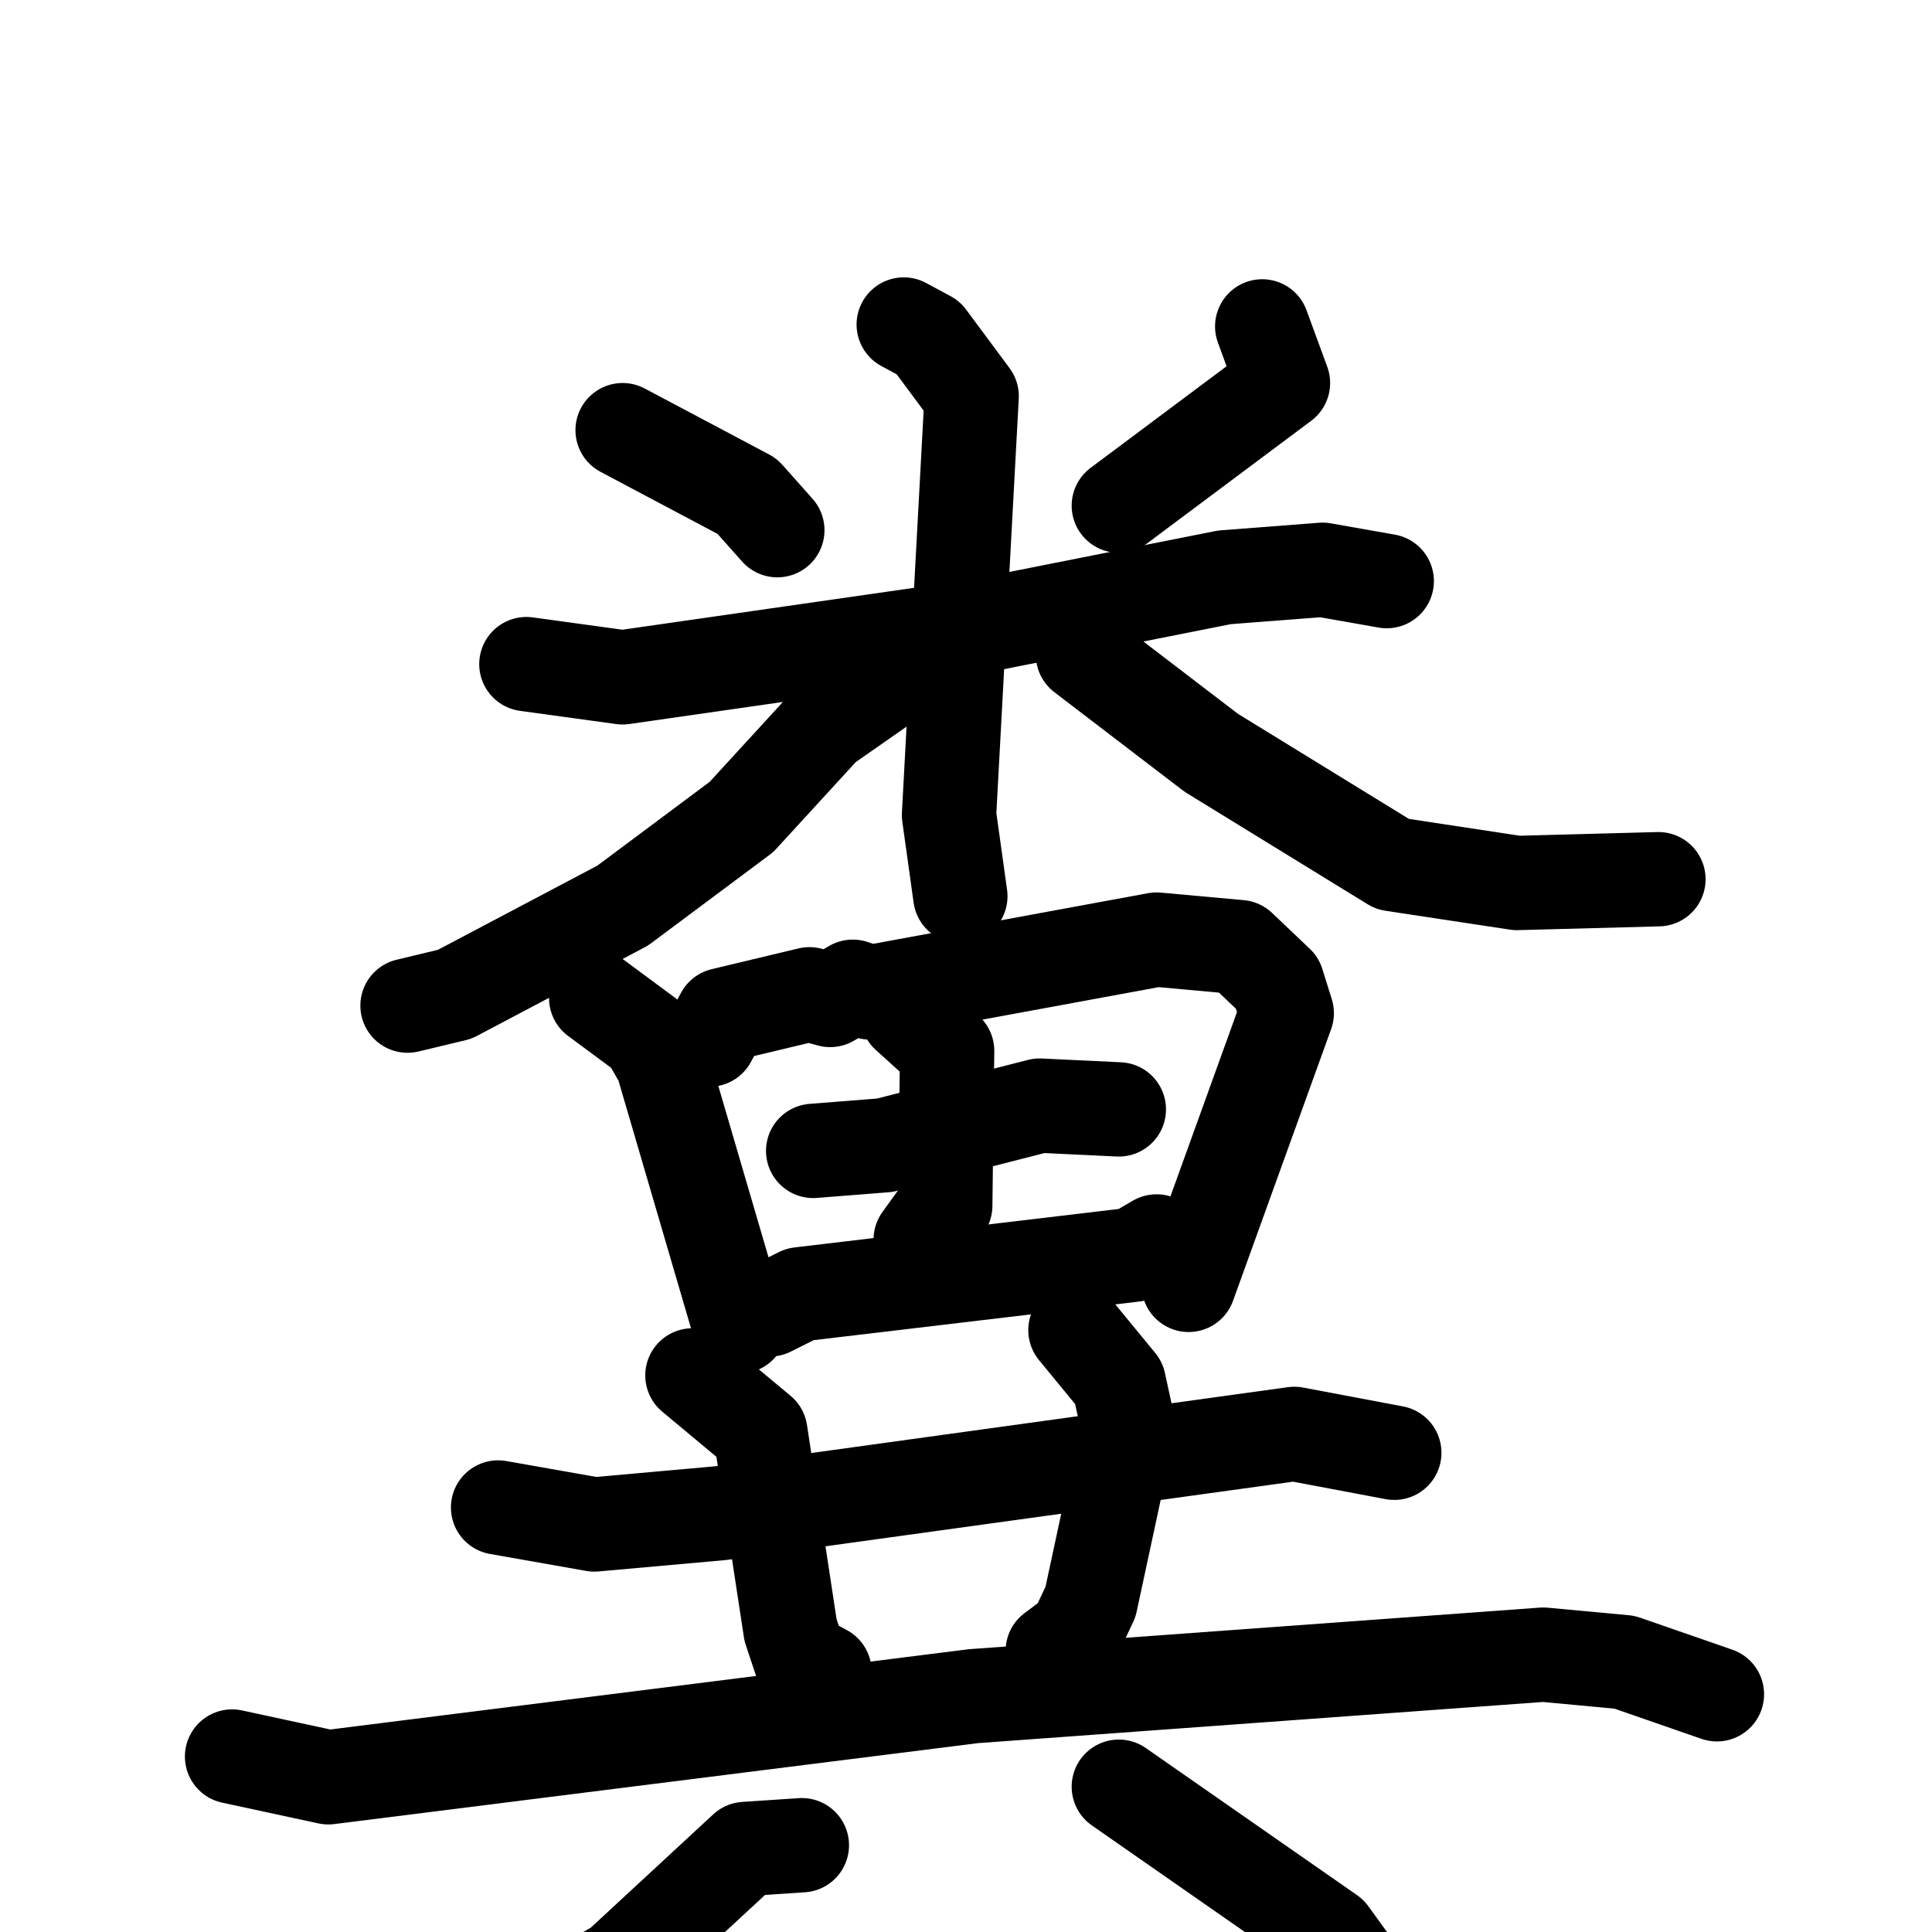 <svg xmlns="http://www.w3.org/2000/svg" viewBox="0 0 1024 1024">
  <g style="fill:none;stroke:#000000;stroke-width:50;stroke-linecap:round;stroke-linejoin:round;" transform="scale(1, 1) translate(0, 0)">
    <path d="M 330.0,228.0 L 396.0,263.0 L 412.0,281.0"/>
    <path d="M 669.0,173.0 L 680.0,203.0 L 593.0,268.0"/>
    <path d="M 279.0,352.0 L 330.0,359.0 L 518.0,332.0 L 649.0,306.0 L 701.0,302.0 L 735.0,308.0"/>
    <path d="M 479.0,172.0 L 492.0,179.0 L 515.0,210.0 L 503.0,432.0 L 509.0,475.0"/>
    <path d="M 480.0,355.0 L 437.0,385.0 L 393.0,433.0 L 330.0,480.0 L 241.0,527.0 L 216.0,533.0"/>
    <path d="M 574.0,347.0 L 642.0,399.0 L 738.0,458.0 L 804.0,468.0 L 879.0,466.0"/>
    <path d="M 316.0,529.0 L 343.0,549.0 L 351.0,563.0 L 392.0,703.0"/>
    <path d="M 376.0,551.0 L 383.0,538.0 L 429.0,527.0 L 440.0,530.0 L 452.0,523.0 L 461.0,526.0 L 613.0,498.0 L 657.0,502.0 L 677.0,521.0 L 682.0,537.0 L 630.0,681.0"/>
    <path d="M 431.0,610.0 L 469.0,607.0 L 551.0,586.0 L 593.0,588.0"/>
    <path d="M 481.0,538.0 L 502.0,557.0 L 501.0,639.0 L 488.0,657.0"/>
    <path d="M 408.0,694.0 L 424.0,686.0 L 601.0,665.0 L 613.0,658.0"/>
    <path d="M 264.0,799.0 L 315.0,808.0 L 382.0,802.0 L 686.0,760.0 L 739.0,770.0"/>
    <path d="M 367.0,729.0 L 403.0,759.0 L 419.0,864.0 L 424.0,879.0 L 437.0,886.0"/>
    <path d="M 570.0,705.0 L 593.0,733.0 L 598.0,756.0 L 578.0,849.0 L 570.0,866.0 L 558.0,875.0"/>
    <path d="M 123.0,931.0 L 174.0,942.0 L 516.0,899.0 L 818.0,877.0 L 861.0,881.0 L 910.0,898.0"/>
    <path d="M 425.0,978.0 L 395.0,980.0 L 328.0,1042.0 L 246.0,1089.0"/>
    <path d="M 593.0,947.0 L 705.0,1025.0 L 726.0,1054.0 L 738.0,1087.0"/>
  </g>
</svg>
